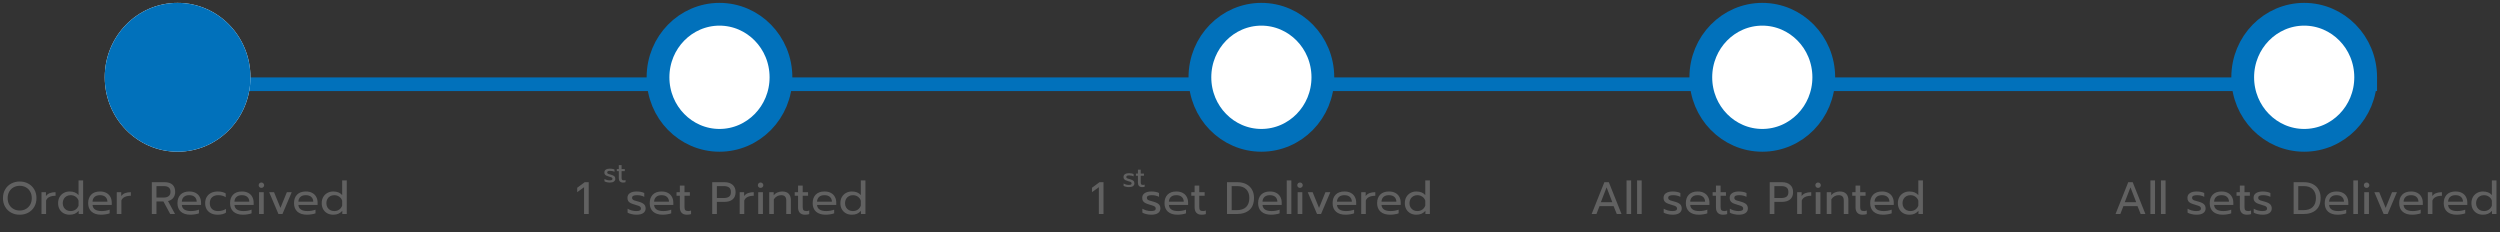 <svg width="549" height="51" viewBox="0 0 549 51" fill="none" xmlns="http://www.w3.org/2000/svg">
<rect x="0" y="0" width="549" height="51" fill="#333333" stroke="none"/>
<rect x="25" y="17" width="497" height="3" fill="#0171BB"/>
<path d="M4.329 47.15C3.636 47.15 3.009 47 2.449 46.7C1.889 46.393 1.449 45.963 1.129 45.41C0.809 44.857 0.649 44.223 0.649 43.51C0.649 42.797 0.809 42.163 1.129 41.61C1.449 41.057 1.889 40.627 2.449 40.32C3.009 40.013 3.636 39.86 4.329 39.86C5.023 39.86 5.649 40.013 6.209 40.32C6.769 40.627 7.209 41.057 7.529 41.61C7.849 42.163 8.009 42.797 8.009 43.51C8.009 44.223 7.849 44.857 7.529 45.41C7.209 45.963 6.769 46.393 6.209 46.7C5.649 47 5.023 47.15 4.329 47.15ZM4.329 46.23C4.823 46.23 5.269 46.12 5.669 45.9C6.076 45.673 6.396 45.357 6.629 44.95C6.863 44.537 6.979 44.057 6.979 43.51C6.979 42.97 6.863 42.497 6.629 42.09C6.403 41.677 6.089 41.36 5.689 41.14C5.289 40.913 4.843 40.8 4.349 40.8C3.849 40.8 3.396 40.91 2.989 41.13C2.589 41.35 2.269 41.667 2.029 42.08C1.796 42.493 1.679 42.97 1.679 43.51C1.679 44.057 1.796 44.537 2.029 44.95C2.263 45.357 2.579 45.673 2.979 45.9C3.386 46.12 3.836 46.23 4.329 46.23ZM9.111 42.2H10.091V43.06C10.291 42.767 10.571 42.55 10.931 42.41C11.298 42.27 11.721 42.2 12.201 42.2V42.99C11.688 42.99 11.248 43.073 10.881 43.24C10.514 43.407 10.261 43.67 10.121 44.03V47H9.111V42.2ZM15.279 47.15C14.799 47.15 14.365 47.047 13.979 46.84C13.599 46.627 13.299 46.33 13.079 45.95C12.865 45.563 12.759 45.117 12.759 44.61C12.759 44.11 12.865 43.667 13.079 43.28C13.299 42.893 13.599 42.593 13.979 42.38C14.365 42.16 14.799 42.05 15.279 42.05C16.145 42.05 16.802 42.313 17.249 42.84V39.61H18.259V47H17.279V46.3C17.012 46.593 16.719 46.81 16.399 46.95C16.085 47.083 15.712 47.15 15.279 47.15ZM15.509 46.35C15.922 46.35 16.282 46.243 16.589 46.03C16.902 45.81 17.122 45.517 17.249 45.15V44.07C17.135 43.703 16.919 43.41 16.599 43.19C16.285 42.97 15.922 42.86 15.509 42.86C15.182 42.86 14.885 42.933 14.619 43.08C14.359 43.227 14.152 43.433 13.999 43.7C13.852 43.967 13.779 44.27 13.779 44.61C13.779 44.95 13.852 45.253 13.999 45.52C14.152 45.787 14.359 45.993 14.619 46.14C14.885 46.28 15.182 46.35 15.509 46.35ZM22.2 47.15C21.314 47.15 20.617 46.93 20.11 46.49C19.61 46.043 19.36 45.417 19.36 44.61C19.36 43.823 19.584 43.2 20.03 42.74C20.483 42.28 21.127 42.05 21.96 42.05C22.514 42.05 22.983 42.157 23.37 42.37C23.757 42.577 24.047 42.867 24.24 43.24C24.44 43.607 24.54 44.027 24.54 44.5V45H20.32C20.354 45.453 20.544 45.793 20.89 46.02C21.244 46.24 21.72 46.35 22.32 46.35C22.627 46.35 22.937 46.323 23.25 46.27C23.564 46.21 23.84 46.133 24.08 46.04V46.85C23.867 46.937 23.584 47.007 23.23 47.06C22.884 47.12 22.54 47.15 22.2 47.15ZM23.59 44.29C23.577 43.837 23.427 43.487 23.14 43.24C22.86 42.987 22.46 42.86 21.94 42.86C21.433 42.86 21.04 42.99 20.76 43.25C20.48 43.51 20.334 43.857 20.32 44.29H23.59ZM25.644 42.2H26.624V43.06C26.824 42.767 27.104 42.55 27.464 42.41C27.831 42.27 28.254 42.2 28.734 42.2V42.99C28.221 42.99 27.781 43.073 27.414 43.24C27.047 43.407 26.794 43.67 26.654 44.03V47H25.644V42.2ZM33.34 40.01H36.15C36.896 40.01 37.469 40.19 37.87 40.55C38.27 40.91 38.469 41.437 38.469 42.13C38.469 42.643 38.333 43.08 38.059 43.44C37.786 43.793 37.4 44.033 36.9 44.16L38.44 47H37.38L35.889 44.24H34.359V47H33.34V40.01ZM35.98 43.38C36.426 43.38 36.779 43.277 37.039 43.07C37.306 42.857 37.44 42.543 37.44 42.13C37.44 41.677 37.309 41.353 37.05 41.16C36.796 40.967 36.44 40.87 35.98 40.87H34.359V43.38H35.98ZM41.809 47.15C40.923 47.15 40.226 46.93 39.719 46.49C39.219 46.043 38.969 45.417 38.969 44.61C38.969 43.823 39.193 43.2 39.639 42.74C40.093 42.28 40.736 42.05 41.569 42.05C42.123 42.05 42.593 42.157 42.98 42.37C43.366 42.577 43.656 42.867 43.849 43.24C44.05 43.607 44.15 44.027 44.15 44.5V45H39.929C39.963 45.453 40.153 45.793 40.499 46.02C40.853 46.24 41.33 46.35 41.929 46.35C42.236 46.35 42.546 46.323 42.859 46.27C43.173 46.21 43.45 46.133 43.69 46.04V46.85C43.476 46.937 43.193 47.007 42.84 47.06C42.493 47.12 42.15 47.15 41.809 47.15ZM43.2 44.29C43.186 43.837 43.036 43.487 42.749 43.24C42.469 42.987 42.069 42.86 41.55 42.86C41.043 42.86 40.65 42.99 40.37 43.25C40.09 43.51 39.943 43.857 39.929 44.29H43.2ZM47.783 47.15C47.25 47.15 46.777 47.05 46.364 46.85C45.95 46.65 45.627 46.36 45.394 45.98C45.167 45.593 45.053 45.137 45.053 44.61C45.053 44.083 45.167 43.63 45.394 43.25C45.627 42.863 45.95 42.567 46.364 42.36C46.783 42.153 47.264 42.05 47.803 42.05C48.537 42.05 49.123 42.193 49.563 42.48V43.31C49.13 43.01 48.577 42.86 47.904 42.86C47.357 42.86 46.913 43.01 46.574 43.31C46.24 43.603 46.074 44.037 46.074 44.61C46.074 45.183 46.24 45.617 46.574 45.91C46.907 46.203 47.343 46.35 47.883 46.35C48.557 46.35 49.137 46.19 49.623 45.87V46.69C49.39 46.85 49.123 46.967 48.824 47.04C48.53 47.113 48.184 47.15 47.783 47.15ZM53.362 47.15C52.476 47.15 51.779 46.93 51.272 46.49C50.772 46.043 50.522 45.417 50.522 44.61C50.522 43.823 50.746 43.2 51.192 42.74C51.646 42.28 52.289 42.05 53.122 42.05C53.676 42.05 54.146 42.157 54.532 42.37C54.919 42.577 55.209 42.867 55.402 43.24C55.602 43.607 55.702 44.027 55.702 44.5V45H51.482C51.516 45.453 51.706 45.793 52.052 46.02C52.406 46.24 52.882 46.35 53.482 46.35C53.789 46.35 54.099 46.323 54.412 46.27C54.726 46.21 55.002 46.133 55.242 46.04V46.85C55.029 46.937 54.746 47.007 54.392 47.06C54.046 47.12 53.702 47.15 53.362 47.15ZM54.752 44.29C54.739 43.837 54.589 43.487 54.302 43.24C54.022 42.987 53.622 42.86 53.102 42.86C52.596 42.86 52.202 42.99 51.922 43.25C51.642 43.51 51.496 43.857 51.482 44.29H54.752ZM57.396 41.26C57.23 41.26 57.09 41.203 56.976 41.09C56.863 40.977 56.806 40.837 56.806 40.67C56.806 40.503 56.863 40.363 56.976 40.25C57.09 40.137 57.23 40.08 57.396 40.08C57.57 40.08 57.713 40.137 57.826 40.25C57.946 40.363 58.006 40.503 58.006 40.67C58.006 40.837 57.946 40.977 57.826 41.09C57.713 41.203 57.57 41.26 57.396 41.26ZM56.886 42.2H57.916V47H56.886V42.2ZM59.106 42.2H60.176L61.586 45.65L62.996 42.2H64.066L62.026 47H61.146L59.106 42.2ZM67.405 47.15C66.519 47.15 65.822 46.93 65.315 46.49C64.815 46.043 64.565 45.417 64.565 44.61C64.565 43.823 64.789 43.2 65.235 42.74C65.689 42.28 66.332 42.05 67.165 42.05C67.719 42.05 68.189 42.157 68.575 42.37C68.962 42.577 69.252 42.867 69.445 43.24C69.645 43.607 69.745 44.027 69.745 44.5V45H65.525C65.559 45.453 65.749 45.793 66.095 46.02C66.449 46.24 66.925 46.35 67.525 46.35C67.832 46.35 68.142 46.323 68.455 46.27C68.769 46.21 69.045 46.133 69.285 46.04V46.85C69.072 46.937 68.789 47.007 68.435 47.06C68.089 47.12 67.745 47.15 67.405 47.15ZM68.795 44.29C68.782 43.837 68.632 43.487 68.345 43.24C68.065 42.987 67.665 42.86 67.145 42.86C66.639 42.86 66.245 42.99 65.965 43.25C65.685 43.51 65.539 43.857 65.525 44.29H68.795ZM73.169 47.15C72.689 47.15 72.256 47.047 71.869 46.84C71.489 46.627 71.189 46.33 70.969 45.95C70.756 45.563 70.649 45.117 70.649 44.61C70.649 44.11 70.756 43.667 70.969 43.28C71.189 42.893 71.489 42.593 71.869 42.38C72.256 42.16 72.689 42.05 73.169 42.05C74.036 42.05 74.693 42.313 75.139 42.84V39.61H76.149V47H75.169V46.3C74.903 46.593 74.609 46.81 74.289 46.95C73.976 47.083 73.603 47.15 73.169 47.15ZM73.399 46.35C73.813 46.35 74.173 46.243 74.479 46.03C74.793 45.81 75.013 45.517 75.139 45.15V44.07C75.026 43.703 74.809 43.41 74.489 43.19C74.176 42.97 73.813 42.86 73.399 42.86C73.073 42.86 72.776 42.933 72.509 43.08C72.249 43.227 72.043 43.433 71.889 43.7C71.743 43.967 71.669 44.27 71.669 44.61C71.669 44.95 71.743 45.253 71.889 45.52C72.043 45.787 72.249 45.993 72.509 46.14C72.776 46.28 73.073 46.35 73.399 46.35Z" fill="#616161"/>
<path d="M128.263 41.11L126.753 42.2V41.23L128.403 40.01H129.283V47H128.263V41.11ZM139.758 47.15C139.425 47.15 139.071 47.107 138.698 47.02C138.325 46.94 138.031 46.83 137.818 46.69V45.83C138.078 45.983 138.378 46.11 138.718 46.21C139.058 46.303 139.388 46.35 139.708 46.35C140.068 46.35 140.331 46.307 140.498 46.22C140.665 46.133 140.748 45.993 140.748 45.8C140.748 45.653 140.708 45.537 140.628 45.45C140.555 45.357 140.425 45.273 140.238 45.2C140.058 45.127 139.785 45.04 139.418 44.94C139.025 44.827 138.711 44.713 138.478 44.6C138.251 44.48 138.078 44.33 137.958 44.15C137.845 43.97 137.788 43.737 137.788 43.45C137.788 42.99 137.968 42.643 138.328 42.41C138.695 42.17 139.185 42.05 139.798 42.05C140.118 42.05 140.431 42.08 140.738 42.14C141.045 42.2 141.291 42.283 141.478 42.39V43.23C141.285 43.117 141.045 43.027 140.758 42.96C140.478 42.893 140.191 42.86 139.898 42.86C139.545 42.86 139.275 42.903 139.088 42.99C138.901 43.077 138.808 43.23 138.808 43.45C138.808 43.59 138.848 43.703 138.928 43.79C139.008 43.877 139.135 43.953 139.308 44.02C139.488 44.08 139.771 44.16 140.158 44.26C140.765 44.427 141.185 44.623 141.418 44.85C141.658 45.077 141.778 45.39 141.778 45.79C141.778 46.203 141.608 46.533 141.268 46.78C140.928 47.027 140.425 47.15 139.758 47.15ZM145.52 47.15C144.634 47.15 143.937 46.93 143.43 46.49C142.93 46.043 142.68 45.417 142.68 44.61C142.68 43.823 142.904 43.2 143.35 42.74C143.804 42.28 144.447 42.05 145.28 42.05C145.834 42.05 146.304 42.157 146.69 42.37C147.077 42.577 147.367 42.867 147.56 43.24C147.76 43.607 147.86 44.027 147.86 44.5V45H143.64C143.674 45.453 143.864 45.793 144.21 46.02C144.564 46.24 145.04 46.35 145.64 46.35C145.947 46.35 146.257 46.323 146.57 46.27C146.884 46.21 147.16 46.133 147.4 46.04V46.85C147.187 46.937 146.904 47.007 146.55 47.06C146.204 47.12 145.86 47.15 145.52 47.15ZM146.91 44.29C146.897 43.837 146.747 43.487 146.46 43.24C146.18 42.987 145.78 42.86 145.26 42.86C144.754 42.86 144.36 42.99 144.08 43.25C143.8 43.51 143.654 43.857 143.64 44.29H146.91ZM150.814 47.15C150.328 47.15 149.951 47.01 149.684 46.73C149.424 46.45 149.294 46.053 149.294 45.54V42.98H148.564V42.2H149.294V40.76H150.314V42.2H151.494V42.98H150.314V45.47C150.314 45.79 150.374 46.017 150.494 46.15C150.621 46.283 150.848 46.35 151.174 46.35C151.368 46.35 151.561 46.307 151.754 46.22V47.02C151.501 47.107 151.188 47.15 150.814 47.15ZM156.406 40.01H159.096C159.849 40.01 160.443 40.2 160.876 40.58C161.316 40.953 161.536 41.487 161.536 42.18C161.536 42.887 161.319 43.423 160.886 43.79C160.453 44.15 159.856 44.33 159.096 44.33H157.426V47H156.406V40.01ZM158.986 43.48C159.453 43.48 159.823 43.383 160.096 43.19C160.369 42.997 160.506 42.66 160.506 42.18C160.506 41.7 160.369 41.363 160.096 41.17C159.823 40.97 159.453 40.87 158.986 40.87H157.426V43.48H158.986ZM162.431 42.2H163.411V43.06C163.611 42.767 163.891 42.55 164.251 42.41C164.618 42.27 165.041 42.2 165.521 42.2V42.99C165.008 42.99 164.568 43.073 164.201 43.24C163.835 43.407 163.581 43.67 163.441 44.03V47H162.431V42.2ZM167.015 41.26C166.849 41.26 166.709 41.203 166.595 41.09C166.482 40.977 166.425 40.837 166.425 40.67C166.425 40.503 166.482 40.363 166.595 40.25C166.709 40.137 166.849 40.08 167.015 40.08C167.189 40.08 167.332 40.137 167.445 40.25C167.565 40.363 167.625 40.503 167.625 40.67C167.625 40.837 167.565 40.977 167.445 41.09C167.332 41.203 167.189 41.26 167.015 41.26ZM166.505 42.2H167.535V47H166.505V42.2ZM168.925 42.2H169.905V42.89C170.132 42.603 170.409 42.393 170.735 42.26C171.069 42.12 171.415 42.05 171.775 42.05C172.415 42.05 172.892 42.22 173.205 42.56C173.519 42.9 173.675 43.357 173.675 43.93V47H172.665V44.03C172.665 43.25 172.292 42.86 171.545 42.86C171.225 42.86 170.925 42.937 170.645 43.09C170.372 43.237 170.135 43.463 169.935 43.77V47H168.925V42.2ZM176.771 47.15C176.285 47.15 175.908 47.01 175.641 46.73C175.381 46.45 175.251 46.053 175.251 45.54V42.98H174.521V42.2H175.251V40.76H176.271V42.2H177.451V42.98H176.271V45.47C176.271 45.79 176.331 46.017 176.451 46.15C176.578 46.283 176.805 46.35 177.131 46.35C177.325 46.35 177.518 46.307 177.711 46.22V47.02C177.458 47.107 177.145 47.15 176.771 47.15ZM181.302 47.15C180.415 47.15 179.718 46.93 179.212 46.49C178.712 46.043 178.462 45.417 178.462 44.61C178.462 43.823 178.685 43.2 179.132 42.74C179.585 42.28 180.228 42.05 181.062 42.05C181.615 42.05 182.085 42.157 182.472 42.37C182.858 42.577 183.148 42.867 183.342 43.24C183.542 43.607 183.642 44.027 183.642 44.5V45H179.422C179.455 45.453 179.645 45.793 179.992 46.02C180.345 46.24 180.822 46.35 181.422 46.35C181.728 46.35 182.038 46.323 182.352 46.27C182.665 46.21 182.942 46.133 183.182 46.04V46.85C182.968 46.937 182.685 47.007 182.332 47.06C181.985 47.12 181.642 47.15 181.302 47.15ZM182.692 44.29C182.678 43.837 182.528 43.487 182.242 43.24C181.962 42.987 181.562 42.86 181.042 42.86C180.535 42.86 180.142 42.99 179.862 43.25C179.582 43.51 179.435 43.857 179.422 44.29H182.692ZM187.066 47.15C186.586 47.15 186.152 47.047 185.766 46.84C185.386 46.627 185.086 46.33 184.866 45.95C184.652 45.563 184.546 45.117 184.546 44.61C184.546 44.11 184.652 43.667 184.866 43.28C185.086 42.893 185.386 42.593 185.766 42.38C186.152 42.16 186.586 42.05 187.066 42.05C187.932 42.05 188.589 42.313 189.036 42.84V39.61H190.046V47H189.066V46.3C188.799 46.593 188.506 46.81 188.186 46.95C187.872 47.083 187.499 47.15 187.066 47.15ZM187.296 46.35C187.709 46.35 188.069 46.243 188.376 46.03C188.689 45.81 188.909 45.517 189.036 45.15V44.07C188.922 43.703 188.706 43.41 188.386 43.19C188.072 42.97 187.709 42.86 187.296 42.86C186.969 42.86 186.672 42.933 186.406 43.08C186.146 43.227 185.939 43.433 185.786 43.7C185.639 43.967 185.566 44.27 185.566 44.61C185.566 44.95 185.639 45.253 185.786 45.52C185.939 45.787 186.146 45.993 186.406 46.14C186.672 46.28 186.969 46.35 187.296 46.35Z" fill="#616161"/>
<path d="M241.309 41.11L239.799 42.2V41.23L241.449 40.01H242.329V47H241.309V41.11ZM252.804 47.15C252.47 47.15 252.117 47.107 251.744 47.02C251.37 46.94 251.077 46.83 250.864 46.69V45.83C251.124 45.983 251.424 46.11 251.764 46.21C252.104 46.303 252.434 46.35 252.754 46.35C253.114 46.35 253.377 46.307 253.544 46.22C253.71 46.133 253.794 45.993 253.794 45.8C253.794 45.653 253.754 45.537 253.674 45.45C253.6 45.357 253.47 45.273 253.284 45.2C253.104 45.127 252.83 45.04 252.464 44.94C252.07 44.827 251.757 44.713 251.524 44.6C251.297 44.48 251.124 44.33 251.004 44.15C250.89 43.97 250.834 43.737 250.834 43.45C250.834 42.99 251.014 42.643 251.374 42.41C251.74 42.17 252.23 42.05 252.844 42.05C253.164 42.05 253.477 42.08 253.784 42.14C254.09 42.2 254.337 42.283 254.524 42.39V43.23C254.33 43.117 254.09 43.027 253.804 42.96C253.524 42.893 253.237 42.86 252.944 42.86C252.59 42.86 252.32 42.903 252.134 42.99C251.947 43.077 251.854 43.23 251.854 43.45C251.854 43.59 251.894 43.703 251.974 43.79C252.054 43.877 252.18 43.953 252.354 44.02C252.534 44.08 252.817 44.16 253.204 44.26C253.81 44.427 254.23 44.623 254.464 44.85C254.704 45.077 254.824 45.39 254.824 45.79C254.824 46.203 254.654 46.533 254.314 46.78C253.974 47.027 253.47 47.15 252.804 47.15ZM258.566 47.15C257.68 47.15 256.983 46.93 256.476 46.49C255.976 46.043 255.726 45.417 255.726 44.61C255.726 43.823 255.95 43.2 256.396 42.74C256.85 42.28 257.493 42.05 258.326 42.05C258.88 42.05 259.35 42.157 259.736 42.37C260.123 42.577 260.413 42.867 260.606 43.24C260.806 43.607 260.906 44.027 260.906 44.5V45H256.686C256.72 45.453 256.91 45.793 257.256 46.02C257.61 46.24 258.086 46.35 258.686 46.35C258.993 46.35 259.303 46.323 259.616 46.27C259.93 46.21 260.206 46.133 260.446 46.04V46.85C260.233 46.937 259.95 47.007 259.596 47.06C259.25 47.12 258.906 47.15 258.566 47.15ZM259.956 44.29C259.943 43.837 259.793 43.487 259.506 43.24C259.226 42.987 258.826 42.86 258.306 42.86C257.8 42.86 257.406 42.99 257.126 43.25C256.846 43.51 256.7 43.857 256.686 44.29H259.956ZM263.86 47.15C263.374 47.15 262.997 47.01 262.73 46.73C262.47 46.45 262.34 46.053 262.34 45.54V42.98H261.61V42.2H262.34V40.76H263.36V42.2H264.54V42.98H263.36V45.47C263.36 45.79 263.42 46.017 263.54 46.15C263.667 46.283 263.894 46.35 264.22 46.35C264.414 46.35 264.607 46.307 264.8 46.22V47.02C264.547 47.107 264.234 47.15 263.86 47.15ZM269.452 40.01H271.702C272.455 40.01 273.108 40.15 273.662 40.43C274.215 40.71 274.638 41.11 274.932 41.63C275.232 42.15 275.382 42.763 275.382 43.47C275.382 44.63 275.045 45.51 274.372 46.11C273.705 46.703 272.768 47 271.562 47H269.452V40.01ZM271.552 46.15C272.485 46.15 273.185 45.92 273.652 45.46C274.118 45 274.352 44.337 274.352 43.47C274.352 42.67 274.122 42.037 273.662 41.57C273.208 41.103 272.558 40.87 271.712 40.87H270.472V46.15H271.552ZM279.123 47.15C278.236 47.15 277.54 46.93 277.033 46.49C276.533 46.043 276.283 45.417 276.283 44.61C276.283 43.823 276.506 43.2 276.953 42.74C277.406 42.28 278.05 42.05 278.883 42.05C279.436 42.05 279.906 42.157 280.293 42.37C280.68 42.577 280.97 42.867 281.163 43.24C281.363 43.607 281.463 44.027 281.463 44.5V45H277.243C277.276 45.453 277.466 45.793 277.813 46.02C278.166 46.24 278.643 46.35 279.243 46.35C279.55 46.35 279.86 46.323 280.173 46.27C280.486 46.21 280.763 46.133 281.003 46.04V46.85C280.79 46.937 280.506 47.007 280.153 47.06C279.806 47.12 279.463 47.15 279.123 47.15ZM280.513 44.29C280.5 43.837 280.35 43.487 280.063 43.24C279.783 42.987 279.383 42.86 278.863 42.86C278.356 42.86 277.963 42.99 277.683 43.25C277.403 43.51 277.256 43.857 277.243 44.29H280.513ZM282.567 39.61H283.577V47H282.567V39.61ZM285.471 41.26C285.305 41.26 285.165 41.203 285.051 41.09C284.938 40.977 284.881 40.837 284.881 40.67C284.881 40.503 284.938 40.363 285.051 40.25C285.165 40.137 285.305 40.08 285.471 40.08C285.645 40.08 285.788 40.137 285.901 40.25C286.021 40.363 286.081 40.503 286.081 40.67C286.081 40.837 286.021 40.977 285.901 41.09C285.788 41.203 285.645 41.26 285.471 41.26ZM284.961 42.2H285.991V47H284.961V42.2ZM287.181 42.2H288.251L289.661 45.65L291.071 42.2H292.141L290.101 47H289.221L287.181 42.2ZM295.48 47.15C294.594 47.15 293.897 46.93 293.39 46.49C292.89 46.043 292.64 45.417 292.64 44.61C292.64 43.823 292.864 43.2 293.31 42.74C293.764 42.28 294.407 42.05 295.24 42.05C295.794 42.05 296.264 42.157 296.65 42.37C297.037 42.577 297.327 42.867 297.52 43.24C297.72 43.607 297.82 44.027 297.82 44.5V45H293.6C293.634 45.453 293.824 45.793 294.17 46.02C294.524 46.24 295 46.35 295.6 46.35C295.907 46.35 296.217 46.323 296.53 46.27C296.844 46.21 297.12 46.133 297.36 46.04V46.85C297.147 46.937 296.864 47.007 296.51 47.06C296.164 47.12 295.82 47.15 295.48 47.15ZM296.87 44.29C296.857 43.837 296.707 43.487 296.42 43.24C296.14 42.987 295.74 42.86 295.22 42.86C294.714 42.86 294.32 42.99 294.04 43.25C293.76 43.51 293.614 43.857 293.6 44.29H296.87ZM298.924 42.2H299.904V43.06C300.104 42.767 300.384 42.55 300.744 42.41C301.111 42.27 301.534 42.2 302.014 42.2V42.99C301.501 42.99 301.061 43.073 300.694 43.24C300.328 43.407 300.074 43.67 299.934 44.03V47H298.924V42.2ZM305.256 47.15C304.369 47.15 303.672 46.93 303.166 46.49C302.666 46.043 302.416 45.417 302.416 44.61C302.416 43.823 302.639 43.2 303.086 42.74C303.539 42.28 304.182 42.05 305.016 42.05C305.569 42.05 306.039 42.157 306.426 42.37C306.812 42.577 307.102 42.867 307.296 43.24C307.496 43.607 307.596 44.027 307.596 44.5V45H303.376C303.409 45.453 303.599 45.793 303.946 46.02C304.299 46.24 304.776 46.35 305.376 46.35C305.682 46.35 305.992 46.323 306.306 46.27C306.619 46.21 306.896 46.133 307.136 46.04V46.85C306.922 46.937 306.639 47.007 306.286 47.06C305.939 47.12 305.596 47.15 305.256 47.15ZM306.646 44.29C306.632 43.837 306.482 43.487 306.196 43.24C305.916 42.987 305.516 42.86 304.996 42.86C304.489 42.86 304.096 42.99 303.816 43.25C303.536 43.51 303.389 43.857 303.376 44.29H306.646ZM311.02 47.15C310.54 47.15 310.106 47.047 309.72 46.84C309.34 46.627 309.04 46.33 308.82 45.95C308.606 45.563 308.5 45.117 308.5 44.61C308.5 44.11 308.606 43.667 308.82 43.28C309.04 42.893 309.34 42.593 309.72 42.38C310.106 42.16 310.54 42.05 311.02 42.05C311.886 42.05 312.543 42.313 312.99 42.84V39.61H314V47H313.02V46.3C312.753 46.593 312.46 46.81 312.14 46.95C311.826 47.083 311.453 47.15 311.02 47.15ZM311.25 46.35C311.663 46.35 312.023 46.243 312.33 46.03C312.643 45.81 312.863 45.517 312.99 45.15V44.07C312.876 43.703 312.66 43.41 312.34 43.19C312.026 42.97 311.663 42.86 311.25 42.86C310.923 42.86 310.626 42.933 310.36 43.08C310.1 43.227 309.893 43.433 309.74 43.7C309.593 43.967 309.52 44.27 309.52 44.61C309.52 44.95 309.593 45.253 309.74 45.52C309.893 45.787 310.1 45.993 310.36 46.14C310.626 46.28 310.923 46.35 311.25 46.35Z" fill="#616161"/>
<path d="M467.362 40.01H468.342L471.132 47H470.092L469.392 45.26H466.302L465.622 47H464.572L467.362 40.01ZM469.112 44.41L467.852 41.14L466.592 44.41H469.112ZM472.233 39.61H473.243V47H472.233V39.61ZM474.547 39.61H475.557V47H474.547V39.61ZM482.333 47.15C482 47.15 481.646 47.107 481.273 47.02C480.9 46.94 480.606 46.83 480.393 46.69V45.83C480.653 45.983 480.953 46.11 481.293 46.21C481.633 46.303 481.963 46.35 482.283 46.35C482.643 46.35 482.906 46.307 483.073 46.22C483.24 46.133 483.323 45.993 483.323 45.8C483.323 45.653 483.283 45.537 483.203 45.45C483.13 45.357 483 45.273 482.813 45.2C482.633 45.127 482.36 45.04 481.993 44.94C481.6 44.827 481.286 44.713 481.053 44.6C480.826 44.48 480.653 44.33 480.533 44.15C480.42 43.97 480.363 43.737 480.363 43.45C480.363 42.99 480.543 42.643 480.903 42.41C481.27 42.17 481.76 42.05 482.373 42.05C482.693 42.05 483.006 42.08 483.313 42.14C483.62 42.2 483.866 42.283 484.053 42.39V43.23C483.86 43.117 483.62 43.027 483.333 42.96C483.053 42.893 482.766 42.86 482.473 42.86C482.12 42.86 481.85 42.903 481.663 42.99C481.476 43.077 481.383 43.23 481.383 43.45C481.383 43.59 481.423 43.703 481.503 43.79C481.583 43.877 481.71 43.953 481.883 44.02C482.063 44.08 482.346 44.16 482.733 44.26C483.34 44.427 483.76 44.623 483.993 44.85C484.233 45.077 484.353 45.39 484.353 45.79C484.353 46.203 484.183 46.533 483.843 46.78C483.503 47.027 483 47.15 482.333 47.15ZM488.096 47.15C487.209 47.15 486.512 46.93 486.006 46.49C485.506 46.043 485.256 45.417 485.256 44.61C485.256 43.823 485.479 43.2 485.926 42.74C486.379 42.28 487.022 42.05 487.856 42.05C488.409 42.05 488.879 42.157 489.266 42.37C489.652 42.577 489.942 42.867 490.136 43.24C490.336 43.607 490.436 44.027 490.436 44.5V45H486.216C486.249 45.453 486.439 45.793 486.786 46.02C487.139 46.24 487.616 46.35 488.216 46.35C488.522 46.35 488.832 46.323 489.146 46.27C489.459 46.21 489.736 46.133 489.976 46.04V46.85C489.762 46.937 489.479 47.007 489.126 47.06C488.779 47.12 488.436 47.15 488.096 47.15ZM489.486 44.29C489.472 43.837 489.322 43.487 489.036 43.24C488.756 42.987 488.356 42.86 487.836 42.86C487.329 42.86 486.936 42.99 486.656 43.25C486.376 43.51 486.229 43.857 486.216 44.29H489.486ZM493.39 47.15C492.903 47.15 492.526 47.01 492.26 46.73C492 46.45 491.87 46.053 491.87 45.54V42.98H491.14V42.2H491.87V40.76H492.89V42.2H494.07V42.98H492.89V45.47C492.89 45.79 492.95 46.017 493.07 46.15C493.196 46.283 493.423 46.35 493.75 46.35C493.943 46.35 494.136 46.307 494.33 46.22V47.02C494.076 47.107 493.763 47.15 493.39 47.15ZM496.855 47.15C496.521 47.15 496.168 47.107 495.795 47.02C495.421 46.94 495.128 46.83 494.915 46.69V45.83C495.175 45.983 495.475 46.11 495.815 46.21C496.155 46.303 496.485 46.35 496.805 46.35C497.165 46.35 497.428 46.307 497.595 46.22C497.761 46.133 497.845 45.993 497.845 45.8C497.845 45.653 497.805 45.537 497.725 45.45C497.651 45.357 497.521 45.273 497.335 45.2C497.155 45.127 496.881 45.04 496.515 44.94C496.121 44.827 495.808 44.713 495.575 44.6C495.348 44.48 495.175 44.33 495.055 44.15C494.941 43.97 494.885 43.737 494.885 43.45C494.885 42.99 495.065 42.643 495.425 42.41C495.791 42.17 496.281 42.05 496.895 42.05C497.215 42.05 497.528 42.08 497.835 42.14C498.141 42.2 498.388 42.283 498.575 42.39V43.23C498.381 43.117 498.141 43.027 497.855 42.96C497.575 42.893 497.288 42.86 496.995 42.86C496.641 42.86 496.371 42.903 496.185 42.99C495.998 43.077 495.905 43.23 495.905 43.45C495.905 43.59 495.945 43.703 496.025 43.79C496.105 43.877 496.231 43.953 496.405 44.02C496.585 44.08 496.868 44.16 497.255 44.26C497.861 44.427 498.281 44.623 498.515 44.85C498.755 45.077 498.875 45.39 498.875 45.79C498.875 46.203 498.705 46.533 498.365 46.78C498.025 47.027 497.521 47.15 496.855 47.15ZM503.678 40.01H505.928C506.682 40.01 507.335 40.15 507.888 40.43C508.442 40.71 508.865 41.11 509.158 41.63C509.458 42.15 509.608 42.763 509.608 43.47C509.608 44.63 509.272 45.51 508.598 46.11C507.932 46.703 506.995 47 505.788 47H503.678V40.01ZM505.778 46.15C506.712 46.15 507.412 45.92 507.878 45.46C508.345 45 508.578 44.337 508.578 43.47C508.578 42.67 508.348 42.037 507.888 41.57C507.435 41.103 506.785 40.87 505.938 40.87H504.698V46.15H505.778ZM513.35 47.15C512.463 47.15 511.766 46.93 511.26 46.49C510.76 46.043 510.51 45.417 510.51 44.61C510.51 43.823 510.733 43.2 511.18 42.74C511.633 42.28 512.276 42.05 513.11 42.05C513.663 42.05 514.133 42.157 514.52 42.37C514.906 42.577 515.196 42.867 515.39 43.24C515.59 43.607 515.69 44.027 515.69 44.5V45H511.47C511.503 45.453 511.693 45.793 512.04 46.02C512.393 46.24 512.87 46.35 513.47 46.35C513.776 46.35 514.086 46.323 514.4 46.27C514.713 46.21 514.99 46.133 515.23 46.04V46.85C515.016 46.937 514.733 47.007 514.38 47.06C514.033 47.12 513.69 47.15 513.35 47.15ZM514.74 44.29C514.726 43.837 514.576 43.487 514.29 43.24C514.01 42.987 513.61 42.86 513.09 42.86C512.583 42.86 512.19 42.99 511.91 43.25C511.63 43.51 511.483 43.857 511.47 44.29H514.74ZM516.794 39.61H517.804V47H516.794V39.61ZM519.698 41.26C519.531 41.26 519.391 41.203 519.278 41.09C519.165 40.977 519.108 40.837 519.108 40.67C519.108 40.503 519.165 40.363 519.278 40.25C519.391 40.137 519.531 40.08 519.698 40.08C519.871 40.08 520.015 40.137 520.128 40.25C520.248 40.363 520.308 40.503 520.308 40.67C520.308 40.837 520.248 40.977 520.128 41.09C520.015 41.203 519.871 41.26 519.698 41.26ZM519.188 42.2H520.218V47H519.188V42.2ZM521.408 42.2H522.478L523.888 45.65L525.298 42.2H526.368L524.328 47H523.448L521.408 42.2ZM529.707 47.15C528.82 47.15 528.124 46.93 527.617 46.49C527.117 46.043 526.867 45.417 526.867 44.61C526.867 43.823 527.09 43.2 527.537 42.74C527.99 42.28 528.634 42.05 529.467 42.05C530.02 42.05 530.49 42.157 530.877 42.37C531.264 42.577 531.554 42.867 531.747 43.24C531.947 43.607 532.047 44.027 532.047 44.5V45H527.827C527.86 45.453 528.05 45.793 528.397 46.02C528.75 46.24 529.227 46.35 529.827 46.35C530.134 46.35 530.444 46.323 530.757 46.27C531.07 46.21 531.347 46.133 531.587 46.04V46.85C531.374 46.937 531.09 47.007 530.737 47.06C530.39 47.12 530.047 47.15 529.707 47.15ZM531.097 44.29C531.084 43.837 530.934 43.487 530.647 43.24C530.367 42.987 529.967 42.86 529.447 42.86C528.94 42.86 528.547 42.99 528.267 43.25C527.987 43.51 527.84 43.857 527.827 44.29H531.097ZM533.151 42.2H534.131V43.06C534.331 42.767 534.611 42.55 534.971 42.41C535.338 42.27 535.761 42.2 536.241 42.2V42.99C535.728 42.99 535.288 43.073 534.921 43.24C534.554 43.407 534.301 43.67 534.161 44.03V47H533.151V42.2ZM539.482 47.15C538.596 47.15 537.899 46.93 537.392 46.49C536.892 46.043 536.642 45.417 536.642 44.61C536.642 43.823 536.866 43.2 537.312 42.74C537.766 42.28 538.409 42.05 539.242 42.05C539.796 42.05 540.266 42.157 540.652 42.37C541.039 42.577 541.329 42.867 541.522 43.24C541.722 43.607 541.822 44.027 541.822 44.5V45H537.602C537.636 45.453 537.826 45.793 538.172 46.02C538.526 46.24 539.002 46.35 539.602 46.35C539.909 46.35 540.219 46.323 540.532 46.27C540.846 46.21 541.122 46.133 541.362 46.04V46.85C541.149 46.937 540.866 47.007 540.512 47.06C540.166 47.12 539.822 47.15 539.482 47.15ZM540.872 44.29C540.859 43.837 540.709 43.487 540.422 43.24C540.142 42.987 539.742 42.86 539.222 42.86C538.716 42.86 538.322 42.99 538.042 43.25C537.762 43.51 537.616 43.857 537.602 44.29H540.872ZM545.246 47.15C544.766 47.15 544.333 47.047 543.946 46.84C543.566 46.627 543.266 46.33 543.046 45.95C542.833 45.563 542.726 45.117 542.726 44.61C542.726 44.11 542.833 43.667 543.046 43.28C543.266 42.893 543.566 42.593 543.946 42.38C544.333 42.16 544.766 42.05 545.246 42.05C546.113 42.05 546.77 42.313 547.216 42.84V39.61H548.226V47H547.246V46.3C546.98 46.593 546.686 46.81 546.366 46.95C546.053 47.083 545.68 47.15 545.246 47.15ZM545.476 46.35C545.89 46.35 546.25 46.243 546.556 46.03C546.87 45.81 547.09 45.517 547.216 45.15V44.07C547.103 43.703 546.886 43.41 546.566 43.19C546.253 42.97 545.89 42.86 545.476 42.86C545.15 42.86 544.853 42.933 544.586 43.08C544.326 43.227 544.12 43.433 543.966 43.7C543.82 43.967 543.746 44.27 543.746 44.61C543.746 44.95 543.82 45.253 543.966 45.52C544.12 45.787 544.326 45.993 544.586 46.14C544.853 46.28 545.15 46.35 545.476 46.35Z" fill="#616161"/>
<path d="M352.316 40.01H353.296L356.086 47H355.046L354.346 45.26H351.256L350.576 47H349.526L352.316 40.01ZM354.066 44.41L352.806 41.14L351.546 44.41H354.066ZM357.187 39.61H358.197V47H357.187V39.61ZM359.502 39.61H360.512V47H359.502V39.61ZM367.287 47.15C366.954 47.15 366.601 47.107 366.227 47.02C365.854 46.94 365.561 46.83 365.347 46.69V45.83C365.607 45.983 365.907 46.11 366.247 46.21C366.587 46.303 366.917 46.35 367.237 46.35C367.597 46.35 367.861 46.307 368.027 46.22C368.194 46.133 368.277 45.993 368.277 45.8C368.277 45.653 368.237 45.537 368.157 45.45C368.084 45.357 367.954 45.273 367.767 45.2C367.587 45.127 367.314 45.04 366.947 44.94C366.554 44.827 366.241 44.713 366.007 44.6C365.781 44.48 365.607 44.33 365.487 44.15C365.374 43.97 365.317 43.737 365.317 43.45C365.317 42.99 365.497 42.643 365.857 42.41C366.224 42.17 366.714 42.05 367.327 42.05C367.647 42.05 367.961 42.08 368.267 42.14C368.574 42.2 368.821 42.283 369.007 42.39V43.23C368.814 43.117 368.574 43.027 368.287 42.96C368.007 42.893 367.721 42.86 367.427 42.86C367.074 42.86 366.804 42.903 366.617 42.99C366.431 43.077 366.337 43.23 366.337 43.45C366.337 43.59 366.377 43.703 366.457 43.79C366.537 43.877 366.664 43.953 366.837 44.02C367.017 44.08 367.301 44.16 367.687 44.26C368.294 44.427 368.714 44.623 368.947 44.85C369.187 45.077 369.307 45.39 369.307 45.79C369.307 46.203 369.137 46.533 368.797 46.78C368.457 47.027 367.954 47.15 367.287 47.15ZM373.05 47.15C372.163 47.15 371.466 46.93 370.96 46.49C370.46 46.043 370.21 45.417 370.21 44.61C370.21 43.823 370.433 43.2 370.88 42.74C371.333 42.28 371.976 42.05 372.81 42.05C373.363 42.05 373.833 42.157 374.22 42.37C374.606 42.577 374.896 42.867 375.09 43.24C375.29 43.607 375.39 44.027 375.39 44.5V45H371.17C371.203 45.453 371.393 45.793 371.74 46.02C372.093 46.24 372.57 46.35 373.17 46.35C373.476 46.35 373.786 46.323 374.1 46.27C374.413 46.21 374.69 46.133 374.93 46.04V46.85C374.716 46.937 374.433 47.007 374.08 47.06C373.733 47.12 373.39 47.15 373.05 47.15ZM374.44 44.29C374.426 43.837 374.276 43.487 373.99 43.24C373.71 42.987 373.31 42.86 372.79 42.86C372.283 42.86 371.89 42.99 371.61 43.25C371.33 43.51 371.183 43.857 371.17 44.29H374.44ZM378.344 47.15C377.857 47.15 377.48 47.01 377.214 46.73C376.954 46.45 376.824 46.053 376.824 45.54V42.98H376.094V42.2H376.824V40.76H377.844V42.2H379.024V42.98H377.844V45.47C377.844 45.79 377.904 46.017 378.024 46.15C378.15 46.283 378.377 46.35 378.704 46.35C378.897 46.35 379.09 46.307 379.284 46.22V47.02C379.03 47.107 378.717 47.15 378.344 47.15ZM381.809 47.15C381.475 47.15 381.122 47.107 380.749 47.02C380.375 46.94 380.082 46.83 379.869 46.69V45.83C380.129 45.983 380.429 46.11 380.769 46.21C381.109 46.303 381.439 46.35 381.759 46.35C382.119 46.35 382.382 46.307 382.549 46.22C382.715 46.133 382.799 45.993 382.799 45.8C382.799 45.653 382.759 45.537 382.679 45.45C382.605 45.357 382.475 45.273 382.289 45.2C382.109 45.127 381.835 45.04 381.469 44.94C381.075 44.827 380.762 44.713 380.529 44.6C380.302 44.48 380.129 44.33 380.009 44.15C379.895 43.97 379.839 43.737 379.839 43.45C379.839 42.99 380.019 42.643 380.379 42.41C380.745 42.17 381.235 42.05 381.849 42.05C382.169 42.05 382.482 42.08 382.789 42.14C383.095 42.2 383.342 42.283 383.529 42.39V43.23C383.335 43.117 383.095 43.027 382.809 42.96C382.529 42.893 382.242 42.86 381.949 42.86C381.595 42.86 381.325 42.903 381.139 42.99C380.952 43.077 380.859 43.23 380.859 43.45C380.859 43.59 380.899 43.703 380.979 43.79C381.059 43.877 381.185 43.953 381.359 44.02C381.539 44.08 381.822 44.16 382.209 44.26C382.815 44.427 383.235 44.623 383.469 44.85C383.709 45.077 383.829 45.39 383.829 45.79C383.829 46.203 383.659 46.533 383.319 46.78C382.979 47.027 382.475 47.15 381.809 47.15ZM388.632 40.01H391.322C392.076 40.01 392.669 40.2 393.102 40.58C393.542 40.953 393.762 41.487 393.762 42.18C393.762 42.887 393.546 43.423 393.112 43.79C392.679 44.15 392.082 44.33 391.322 44.33H389.652V47H388.632V40.01ZM391.212 43.48C391.679 43.48 392.049 43.383 392.322 43.19C392.596 42.997 392.732 42.66 392.732 42.18C392.732 41.7 392.596 41.363 392.322 41.17C392.049 40.97 391.679 40.87 391.212 40.87H389.652V43.48H391.212ZM394.658 42.2H395.638V43.06C395.838 42.767 396.118 42.55 396.478 42.41C396.844 42.27 397.268 42.2 397.748 42.2V42.99C397.234 42.99 396.794 43.073 396.428 43.24C396.061 43.407 395.808 43.67 395.668 44.03V47H394.658V42.2ZM399.242 41.26C399.075 41.26 398.935 41.203 398.822 41.09C398.709 40.977 398.652 40.837 398.652 40.67C398.652 40.503 398.709 40.363 398.822 40.25C398.935 40.137 399.075 40.08 399.242 40.08C399.415 40.08 399.559 40.137 399.672 40.25C399.792 40.363 399.852 40.503 399.852 40.67C399.852 40.837 399.792 40.977 399.672 41.09C399.559 41.203 399.415 41.26 399.242 41.26ZM398.732 42.2H399.762V47H398.732V42.2ZM401.152 42.2H402.132V42.89C402.359 42.603 402.635 42.393 402.962 42.26C403.295 42.12 403.642 42.05 404.002 42.05C404.642 42.05 405.119 42.22 405.432 42.56C405.745 42.9 405.902 43.357 405.902 43.93V47H404.892V44.03C404.892 43.25 404.519 42.86 403.772 42.86C403.452 42.86 403.152 42.937 402.872 43.09C402.599 43.237 402.362 43.463 402.162 43.77V47H401.152V42.2ZM408.998 47.15C408.511 47.15 408.135 47.01 407.868 46.73C407.608 46.45 407.478 46.053 407.478 45.54V42.98H406.748V42.2H407.478V40.76H408.498V42.2H409.678V42.98H408.498V45.47C408.498 45.79 408.558 46.017 408.678 46.15C408.805 46.283 409.031 46.35 409.358 46.35C409.551 46.35 409.745 46.307 409.938 46.22V47.02C409.685 47.107 409.371 47.15 408.998 47.15ZM413.528 47.15C412.642 47.15 411.945 46.93 411.438 46.49C410.938 46.043 410.688 45.417 410.688 44.61C410.688 43.823 410.912 43.2 411.358 42.74C411.812 42.28 412.455 42.05 413.288 42.05C413.842 42.05 414.312 42.157 414.698 42.37C415.085 42.577 415.375 42.867 415.568 43.24C415.768 43.607 415.868 44.027 415.868 44.5V45H411.648C411.682 45.453 411.872 45.793 412.218 46.02C412.572 46.24 413.048 46.35 413.648 46.35C413.955 46.35 414.265 46.323 414.578 46.27C414.892 46.21 415.168 46.133 415.408 46.04V46.85C415.195 46.937 414.912 47.007 414.558 47.06C414.212 47.12 413.868 47.15 413.528 47.15ZM414.918 44.29C414.905 43.837 414.755 43.487 414.468 43.24C414.188 42.987 413.788 42.86 413.268 42.86C412.762 42.86 412.368 42.99 412.088 43.25C411.808 43.51 411.662 43.857 411.648 44.29H414.918ZM419.292 47.15C418.812 47.15 418.379 47.047 417.992 46.84C417.612 46.627 417.312 46.33 417.092 45.95C416.879 45.563 416.772 45.117 416.772 44.61C416.772 44.11 416.879 43.667 417.092 43.28C417.312 42.893 417.612 42.593 417.992 42.38C418.379 42.16 418.812 42.05 419.292 42.05C420.159 42.05 420.816 42.313 421.262 42.84V39.61H422.272V47H421.292V46.3C421.026 46.593 420.732 46.81 420.412 46.95C420.099 47.083 419.726 47.15 419.292 47.15ZM419.522 46.35C419.936 46.35 420.296 46.243 420.602 46.03C420.916 45.81 421.136 45.517 421.262 45.15V44.07C421.149 43.703 420.932 43.41 420.612 43.19C420.299 42.97 419.936 42.86 419.522 42.86C419.196 42.86 418.899 42.933 418.632 43.08C418.372 43.227 418.166 43.433 418.012 43.7C417.866 43.967 417.792 44.27 417.792 44.61C417.792 44.95 417.866 45.253 418.012 45.52C418.166 45.787 418.372 45.993 418.632 46.14C418.899 46.28 419.196 46.35 419.522 46.35Z" fill="#616161"/>
<g clip-path="url(#clip0_1408_9874)">
<ellipse cx="39" cy="16.974" rx="16" ry="16.342" fill="white"/>
<path d="M55 16.974C55 21.308 53.314 25.465 50.314 28.53C47.313 31.595 43.243 33.316 39 33.316C34.757 33.316 30.687 31.595 27.686 28.53C24.686 25.465 23 21.308 23 16.974C23 12.64 24.686 8.484 27.686 5.419C30.687 2.354 34.757 0.632 39 0.632C43.243 0.632 47.313 2.354 50.314 5.419C53.314 8.484 55 12.64 55 16.974Z" fill="#0171BB"/>
</g>
<g clip-path="url(#clip1_1408_9874)">
<path d="M171.5 16.974C171.5 24.669 165.406 30.816 158 30.816C150.594 30.816 144.5 24.669 144.5 16.974C144.5 9.28 150.594 3.132 158 3.132C165.406 3.132 171.5 9.28 171.5 16.974Z" fill="white" stroke="#0171BB" stroke-width="5"/>
</g>
<g clip-path="url(#clip2_1408_9874)">
<path d="M290.5 16.974C290.5 24.669 284.406 30.816 277 30.816C269.594 30.816 263.5 24.669 263.5 16.974C263.5 9.28 269.594 3.132 277 3.132C284.406 3.132 290.5 9.28 290.5 16.974Z" fill="white" stroke="#0171BB" stroke-width="5"/>
</g>
<g clip-path="url(#clip3_1408_9874)">
<path d="M400.5 16.974C400.5 24.669 394.406 30.816 387 30.816C379.594 30.816 373.5 24.669 373.5 16.974C373.5 9.28 379.594 3.132 387 3.132C394.406 3.132 400.5 9.28 400.5 16.974Z" fill="white" stroke="#0171BB" stroke-width="5"/>
</g>
<g clip-path="url(#clip4_1408_9874)">
<path d="M519.5 16.974C519.5 24.669 513.406 30.816 506 30.816C498.594 30.816 492.5 24.669 492.5 16.974C492.5 9.28 498.594 3.132 506 3.132C513.406 3.132 519.5 9.28 519.5 16.974Z" fill="white" stroke="#0171BB" stroke-width="5"/>
</g>
<path d="M133.906 40.09C133.706 40.09 133.494 40.064 133.27 40.012C133.046 39.964 132.87 39.898 132.742 39.814V39.298C132.898 39.39 133.078 39.466 133.282 39.526C133.486 39.582 133.684 39.61 133.876 39.61C134.092 39.61 134.25 39.584 134.35 39.532C134.45 39.48 134.5 39.396 134.5 39.28C134.5 39.192 134.476 39.122 134.428 39.07C134.384 39.014 134.306 38.964 134.194 38.92C134.086 38.876 133.922 38.824 133.702 38.764C133.466 38.696 133.278 38.628 133.138 38.56C133.002 38.488 132.898 38.398 132.826 38.29C132.758 38.182 132.724 38.042 132.724 37.87C132.724 37.594 132.832 37.386 133.048 37.246C133.268 37.102 133.562 37.03 133.93 37.03C134.122 37.03 134.31 37.048 134.494 37.084C134.678 37.12 134.826 37.17 134.938 37.234V37.738C134.822 37.67 134.678 37.616 134.506 37.576C134.338 37.536 134.166 37.516 133.99 37.516C133.778 37.516 133.616 37.542 133.504 37.594C133.392 37.646 133.336 37.738 133.336 37.87C133.336 37.954 133.36 38.022 133.408 38.074C133.456 38.126 133.532 38.172 133.636 38.212C133.744 38.248 133.914 38.296 134.146 38.356C134.51 38.456 134.762 38.574 134.902 38.71C135.046 38.846 135.118 39.034 135.118 39.274C135.118 39.522 135.016 39.72 134.812 39.868C134.608 40.016 134.306 40.09 133.906 40.09ZM136.802 40.09C136.51 40.09 136.284 40.006 136.124 39.838C135.968 39.67 135.89 39.432 135.89 39.124V37.588H135.452V37.12H135.89V36.256H136.502V37.12H137.21V37.588H136.502V39.082C136.502 39.274 136.538 39.41 136.61 39.49C136.686 39.57 136.822 39.61 137.018 39.61C137.134 39.61 137.25 39.584 137.366 39.532V40.012C137.214 40.064 137.026 40.09 136.802 40.09Z" fill="#616161"/>
<path d="M247.906 41.09C247.706 41.09 247.494 41.064 247.27 41.012C247.046 40.964 246.87 40.898 246.742 40.814V40.298C246.898 40.39 247.078 40.466 247.282 40.526C247.486 40.582 247.684 40.61 247.876 40.61C248.092 40.61 248.25 40.584 248.35 40.532C248.45 40.48 248.5 40.396 248.5 40.28C248.5 40.192 248.476 40.122 248.428 40.07C248.384 40.014 248.306 39.964 248.194 39.92C248.086 39.876 247.922 39.824 247.702 39.764C247.466 39.696 247.278 39.628 247.138 39.56C247.002 39.488 246.898 39.398 246.826 39.29C246.758 39.182 246.724 39.042 246.724 38.87C246.724 38.594 246.832 38.386 247.048 38.246C247.268 38.102 247.562 38.03 247.93 38.03C248.122 38.03 248.31 38.048 248.494 38.084C248.678 38.12 248.826 38.17 248.938 38.234V38.738C248.822 38.67 248.678 38.616 248.506 38.576C248.338 38.536 248.166 38.516 247.99 38.516C247.778 38.516 247.616 38.542 247.504 38.594C247.392 38.646 247.336 38.738 247.336 38.87C247.336 38.954 247.36 39.022 247.408 39.074C247.456 39.126 247.532 39.172 247.636 39.212C247.744 39.248 247.914 39.296 248.146 39.356C248.51 39.456 248.762 39.574 248.902 39.71C249.046 39.846 249.118 40.034 249.118 40.274C249.118 40.522 249.016 40.72 248.812 40.868C248.608 41.016 248.306 41.09 247.906 41.09ZM250.802 41.09C250.51 41.09 250.284 41.006 250.124 40.838C249.968 40.67 249.89 40.432 249.89 40.124V38.588H249.452V38.12H249.89V37.256H250.502V38.12H251.21V38.588H250.502V40.082C250.502 40.274 250.538 40.41 250.61 40.49C250.686 40.57 250.822 40.61 251.018 40.61C251.134 40.61 251.25 40.584 251.366 40.532V41.012C251.214 41.064 251.026 41.09 250.802 41.09Z" fill="#616161"/>
<defs>
<clipPath id="clip0_1408_9874">
<rect width="32" height="32.684" fill="white" transform="translate(23 0.632)"/>
</clipPath>
<clipPath id="clip1_1408_9874">
<rect width="32" height="32.684" fill="white" transform="translate(142 0.632)"/>
</clipPath>
<clipPath id="clip2_1408_9874">
<rect width="32" height="32.684" fill="white" transform="translate(261 0.632)"/>
</clipPath>
<clipPath id="clip3_1408_9874">
<rect width="32" height="32.684" fill="white" transform="translate(371 0.632)"/>
</clipPath>
<clipPath id="clip4_1408_9874">
<rect width="32" height="32.684" fill="white" transform="translate(490 0.632)"/>
</clipPath>
</defs>
</svg>
